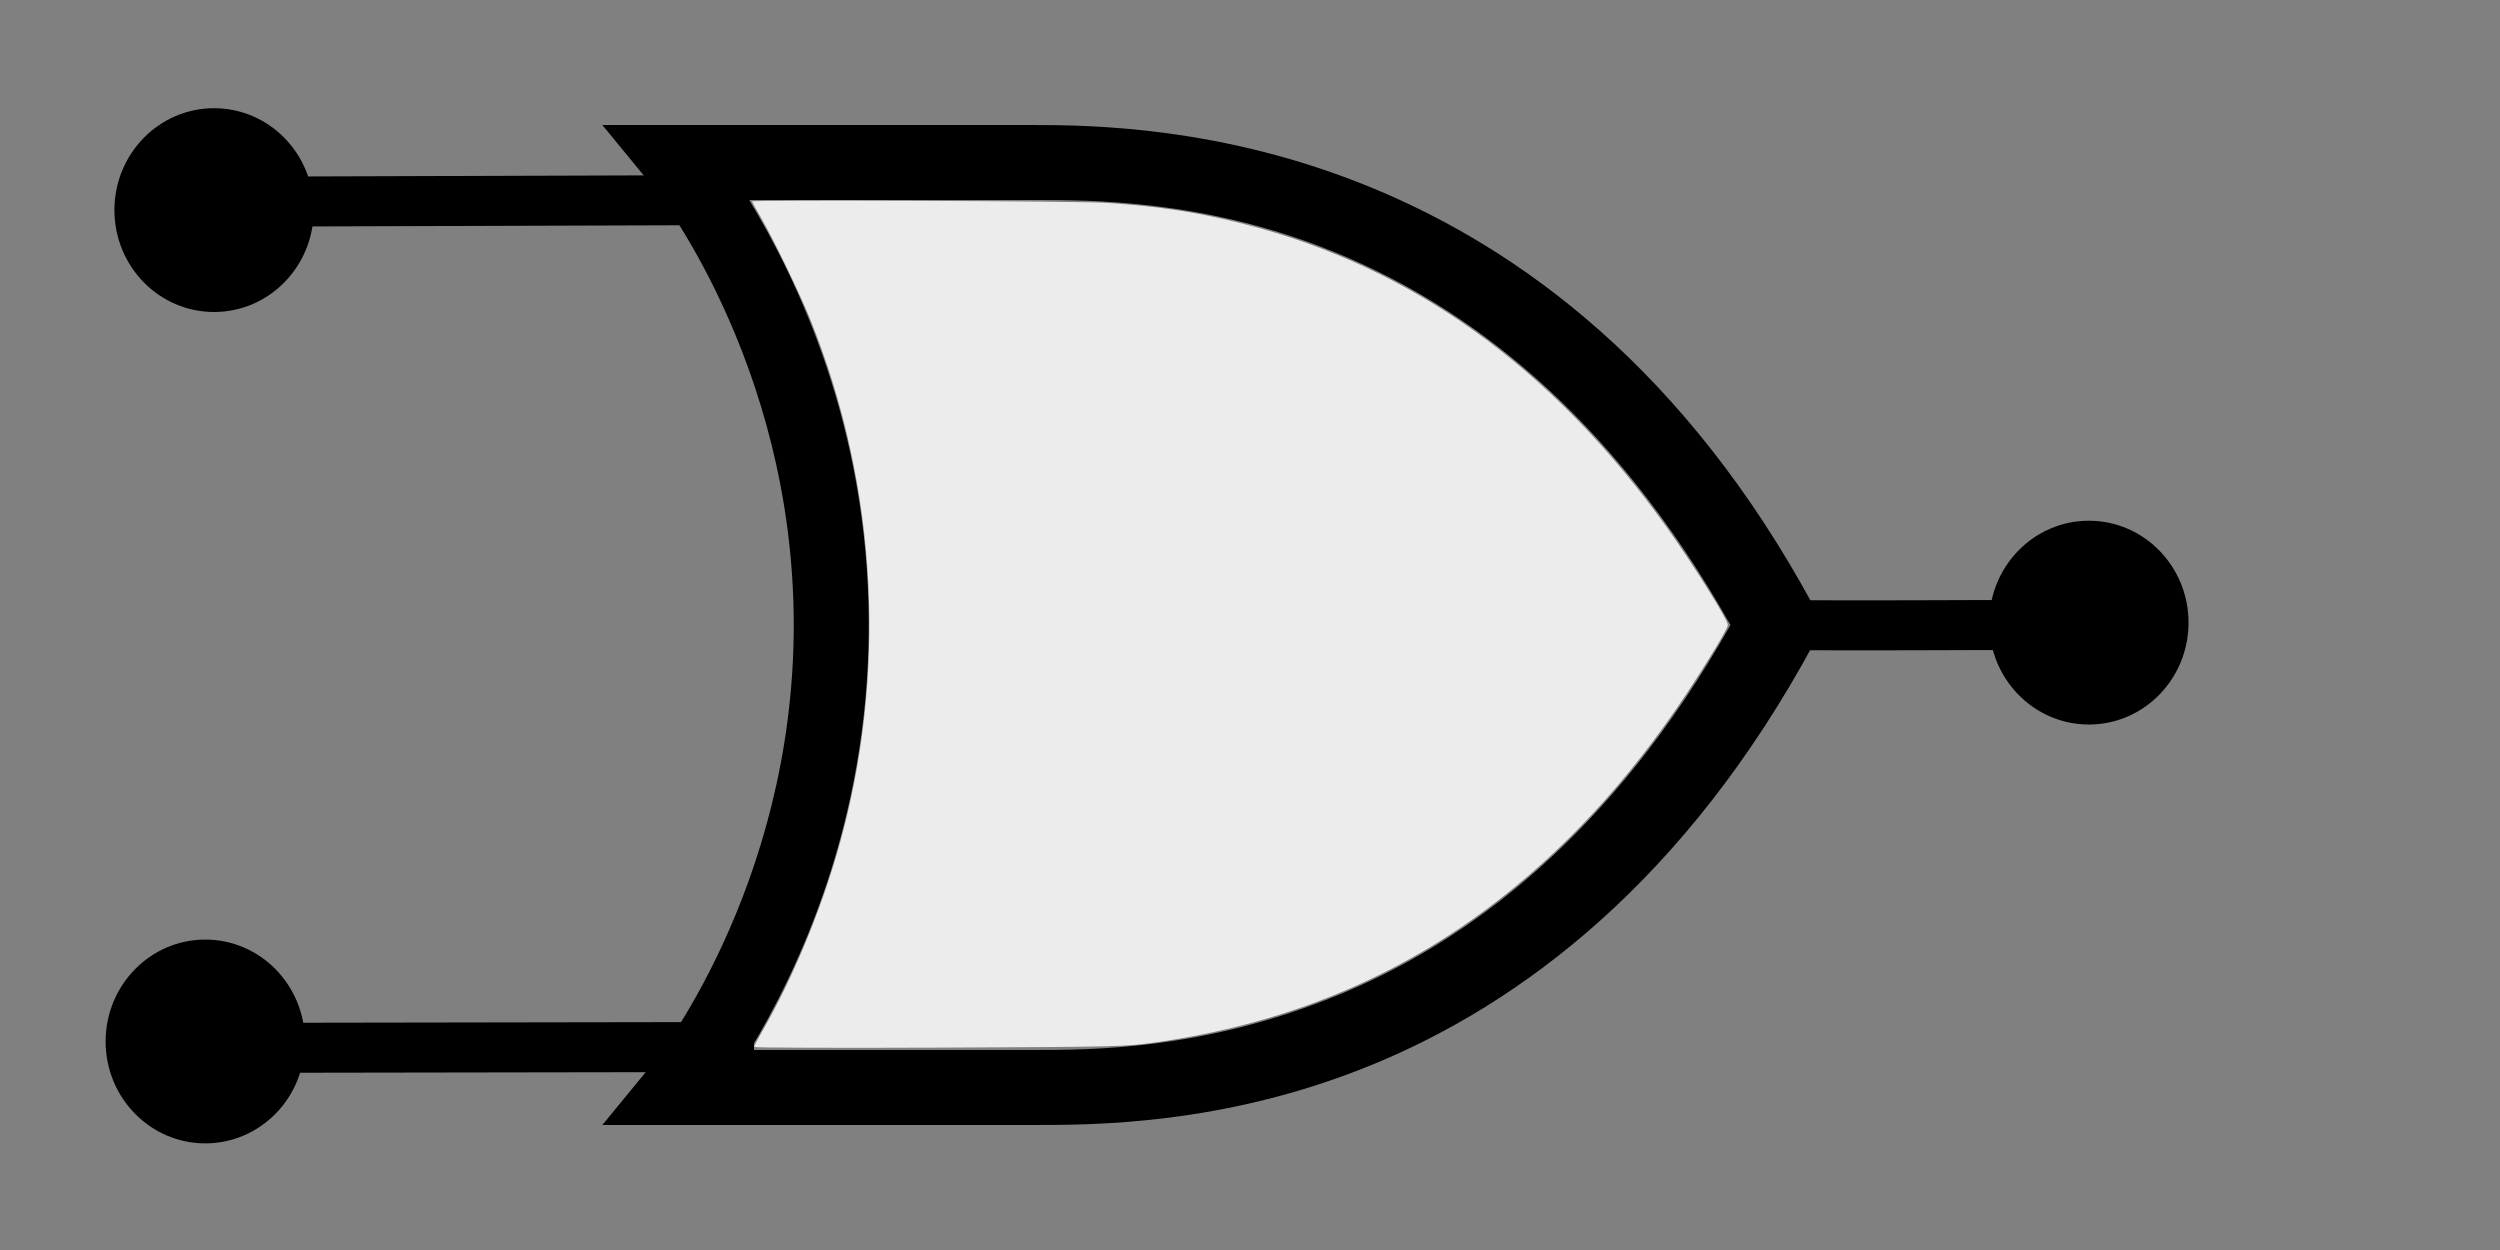 <?xml version="1.0" encoding="UTF-8" standalone="no"?>
<svg
   width="100"
   height="50"
   version="1.1"
   id="svg761"
   sodipodi:docname="OR.svg"
   inkscape:version="1.1.1 (3bf5ae0d25, 2021-09-20, custom)"
   xmlns:inkscape="http://www.inkscape.org/namespaces/inkscape"
   xmlns:sodipodi="http://sodipodi.sourceforge.net/DTD/sodipodi-0.dtd"
   xmlns="http://www.w3.org/2000/svg"
   xmlns:svg="http://www.w3.org/2000/svg">
  <rect width="100%" height="100%" fill="#808080" stroke="none"/>
  <defs
     id="defs765" />
  <sodipodi:namedview
     id="namedview763"
     pagecolor="#ffffff"
     bordercolor="#666666"
     borderopacity="1.0"
     inkscape:pageshadow="2"
     inkscape:pageopacity="0.0"
     inkscape:pagecheckerboard="0"
     showgrid="false"
     inkscape:zoom="12.45"
     inkscape:cx="42.690763"
     inkscape:cy="25.02008"
     inkscape:window-width="1878"
     inkscape:window-height="1010"
     inkscape:window-x="1939"
     inkscape:window-y="47"
     inkscape:window-maximized="1"
     inkscape:current-layer="svg761" />
  <path
     fill="none"
     stroke="#000000"
     stroke-width="2"
     d="m 70,25 c 8.152,0.043 8.206,-0.026 11.005,0.016 M 29.969,8 8.662,8.07 M 30.161,41.88 8.601,41.915"
     id="path757"
     sodipodi:nodetypes="cccccc" />
  <path
     fill-rule="evenodd"
     d="M24.094 5l2 2.438S31.75 14.438 31.75 25s-5.656 17.562-5.656 17.562l-2 2.438H41.25c2.408 0 7.69.025 13.625-2.406s12.537-7.343 17.688-16.875L71.25 25l1.312-.719C62.259 5.216 46.007 5 41.25 5H24.094zm5.875 3H41.25c4.684 0 18.287-.13 27.969 17C64.452 33.429 58.697 37.684 53.5 39.812 48.139 42.008 43.658 42 41.25 42H30c1.874-3.108 4.75-9.049 4.75-17 0-7.973-2.909-13.9-4.781-17z"
     id="path759" />
  <ellipse
     style="fill:#000000;fill-opacity:1;fill-rule:evenodd"
     id="path177-3"
     cx="8.211"
     cy="41.659"
     rx="3.986"
     ry="4.076" />
  <ellipse
     style="fill:#000000;fill-opacity:1;fill-rule:evenodd"
     id="path177-3-7"
     cx="8.563"
     cy="8.404"
     rx="3.986"
     ry="4.076" />
  <ellipse
     style="fill:#000000;fill-opacity:1;fill-rule:evenodd"
     id="path177-3-5"
     cx="83.555"
     cy="24.905"
     rx="3.986"
     ry="4.076" />
  <path
     style="fill:#ececec;stroke:none;stroke-width:0.08"
     d="m 30.161,41.88 c 0,-0.031 0.158,-0.332 0.351,-0.667 1.168,-2.03 2.268,-4.655 2.981,-7.118 2.029,-7.006 1.638,-14.611 -1.098,-21.359 -0.406,-1 -1.454,-3.163 -1.947,-4.015 -0.202,-0.35 -0.368,-0.648 -0.368,-0.663 0,-0.067 13.111,-0.015 14.177,0.057 2.168,0.145 3.659,0.375 5.542,0.856 6.69,1.708 12.302,5.739 16.863,12.113 1.051,1.468 2.454,3.708 2.454,3.916 0,0.131 -0.786,1.438 -1.629,2.71 -2.351,3.544 -4.972,6.375 -7.986,8.626 -3.857,2.88 -8.229,4.643 -13.305,5.365 -1.16,0.165 -1.561,0.174 -8.626,0.204 -4.075,0.017 -7.41,0.005 -7.41,-0.026 z"
     id="path5924" />
</svg>

